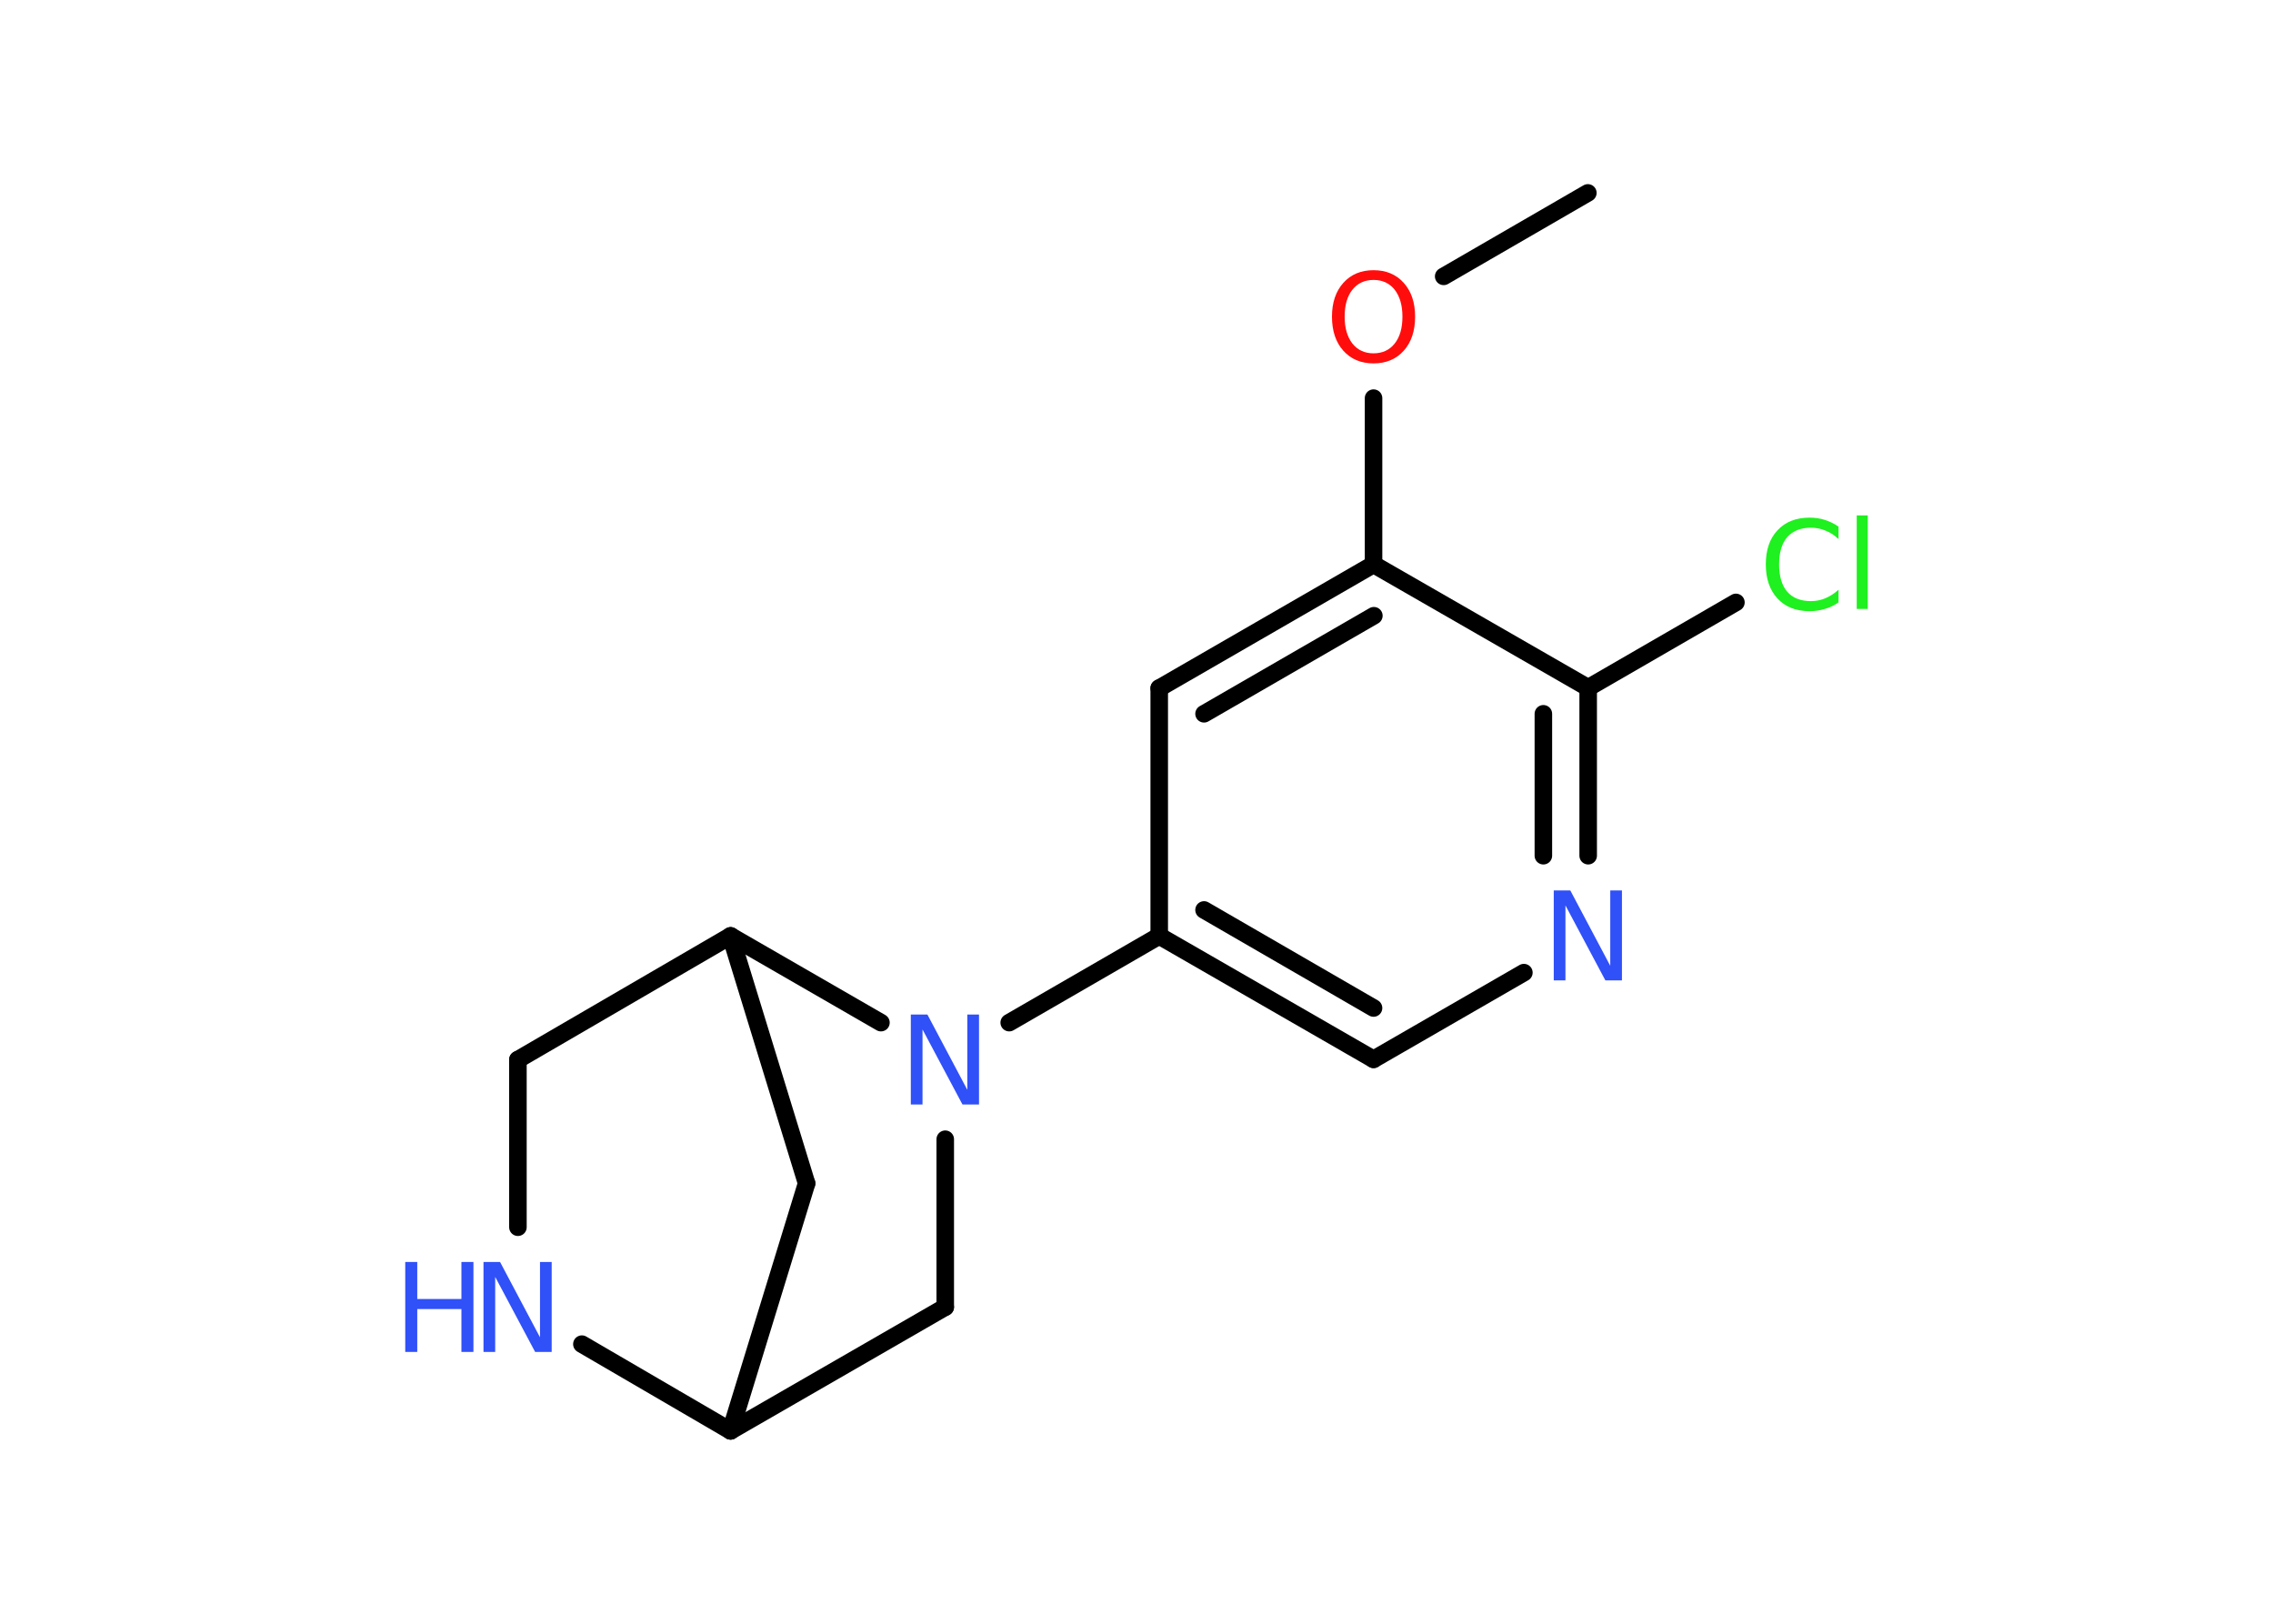 <?xml version='1.0' encoding='UTF-8'?>
<!DOCTYPE svg PUBLIC "-//W3C//DTD SVG 1.1//EN" "http://www.w3.org/Graphics/SVG/1.1/DTD/svg11.dtd">
<svg version='1.2' xmlns='http://www.w3.org/2000/svg' xmlns:xlink='http://www.w3.org/1999/xlink' width='70.0mm' height='50.0mm' viewBox='0 0 70.0 50.0'>
  <desc>Generated by the Chemistry Development Kit (http://github.com/cdk)</desc>
  <g stroke-linecap='round' stroke-linejoin='round' stroke='#000000' stroke-width='.54' fill='#3050F8'>
    <rect x='.0' y='.0' width='70.0' height='50.0' fill='#FFFFFF' stroke='none'/>
    <g id='mol1' class='mol'>
      <line id='mol1bnd1' class='bond' x1='48.9' y1='5.94' x2='44.46' y2='8.51'/>
      <line id='mol1bnd2' class='bond' x1='42.3' y1='12.26' x2='42.3' y2='17.38'/>
      <g id='mol1bnd3' class='bond'>
        <line x1='42.3' y1='17.38' x2='35.7' y2='21.19'/>
        <line x1='42.31' y1='18.96' x2='37.08' y2='21.98'/>
      </g>
      <line id='mol1bnd4' class='bond' x1='35.7' y1='21.19' x2='35.7' y2='28.82'/>
      <line id='mol1bnd5' class='bond' x1='35.7' y1='28.82' x2='31.08' y2='31.49'/>
      <line id='mol1bnd6' class='bond' x1='29.11' y1='35.08' x2='29.11' y2='40.25'/>
      <line id='mol1bnd7' class='bond' x1='29.11' y1='40.25' x2='22.5' y2='44.06'/>
      <line id='mol1bnd8' class='bond' x1='22.5' y1='44.06' x2='24.84' y2='36.44'/>
      <line id='mol1bnd9' class='bond' x1='24.84' y1='36.44' x2='22.5' y2='28.82'/>
      <line id='mol1bnd10' class='bond' x1='27.13' y1='31.49' x2='22.5' y2='28.82'/>
      <line id='mol1bnd11' class='bond' x1='22.5' y1='28.82' x2='15.95' y2='32.63'/>
      <line id='mol1bnd12' class='bond' x1='15.95' y1='32.63' x2='15.95' y2='37.79'/>
      <line id='mol1bnd13' class='bond' x1='22.5' y1='44.06' x2='17.92' y2='41.39'/>
      <g id='mol1bnd14' class='bond'>
        <line x1='35.7' y1='28.82' x2='42.3' y2='32.62'/>
        <line x1='37.08' y1='28.02' x2='42.3' y2='31.04'/>
      </g>
      <line id='mol1bnd15' class='bond' x1='42.3' y1='32.62' x2='46.93' y2='29.95'/>
      <g id='mol1bnd16' class='bond'>
        <line x1='48.91' y1='26.35' x2='48.91' y2='21.18'/>
        <line x1='47.53' y1='26.35' x2='47.53' y2='21.98'/>
      </g>
      <line id='mol1bnd17' class='bond' x1='42.3' y1='17.38' x2='48.91' y2='21.18'/>
      <line id='mol1bnd18' class='bond' x1='48.91' y1='21.18' x2='53.46' y2='18.55'/>
      <path id='mol1atm2' class='atom' d='M42.3 8.62q-.41 .0 -.65 .3q-.24 .3 -.24 .83q.0 .52 .24 .83q.24 .3 .65 .3q.41 .0 .65 -.3q.24 -.3 .24 -.83q.0 -.52 -.24 -.83q-.24 -.3 -.65 -.3zM42.3 8.32q.58 .0 .93 .39q.35 .39 .35 1.04q.0 .66 -.35 1.05q-.35 .39 -.93 .39q-.58 .0 -.93 -.39q-.35 -.39 -.35 -1.05q.0 -.65 .35 -1.04q.35 -.39 .93 -.39z' stroke='none' fill='#FF0D0D'/>
      <path id='mol1atm6' class='atom' d='M28.06 31.24h.5l1.23 2.32v-2.32h.36v2.77h-.51l-1.23 -2.31v2.31h-.36v-2.77z' stroke='none'/>
      <g id='mol1atm12' class='atom'>
        <path d='M14.9 38.86h.5l1.23 2.32v-2.32h.36v2.77h-.51l-1.23 -2.31v2.31h-.36v-2.77z' stroke='none'/>
        <path d='M12.48 38.86h.37v1.14h1.36v-1.14h.37v2.77h-.37v-1.32h-1.36v1.32h-.37v-2.77z' stroke='none'/>
      </g>
      <path id='mol1atm14' class='atom' d='M47.86 27.42h.5l1.23 2.32v-2.32h.36v2.77h-.51l-1.23 -2.31v2.31h-.36v-2.77z' stroke='none'/>
      <path id='mol1atm16' class='atom' d='M56.62 16.2v.4q-.19 -.18 -.4 -.26q-.21 -.09 -.45 -.09q-.47 .0 -.73 .29q-.25 .29 -.25 .84q.0 .55 .25 .84q.25 .29 .73 .29q.24 .0 .45 -.09q.21 -.09 .4 -.26v.39q-.2 .14 -.42 .2q-.22 .07 -.47 .07q-.63 .0 -.99 -.39q-.36 -.39 -.36 -1.05q.0 -.67 .36 -1.05q.36 -.39 .99 -.39q.25 .0 .47 .07q.22 .07 .41 .2zM57.18 15.87h.34v2.88h-.34v-2.88z' stroke='none' fill='#1FF01F'/>
    </g>
  </g>
</svg>
